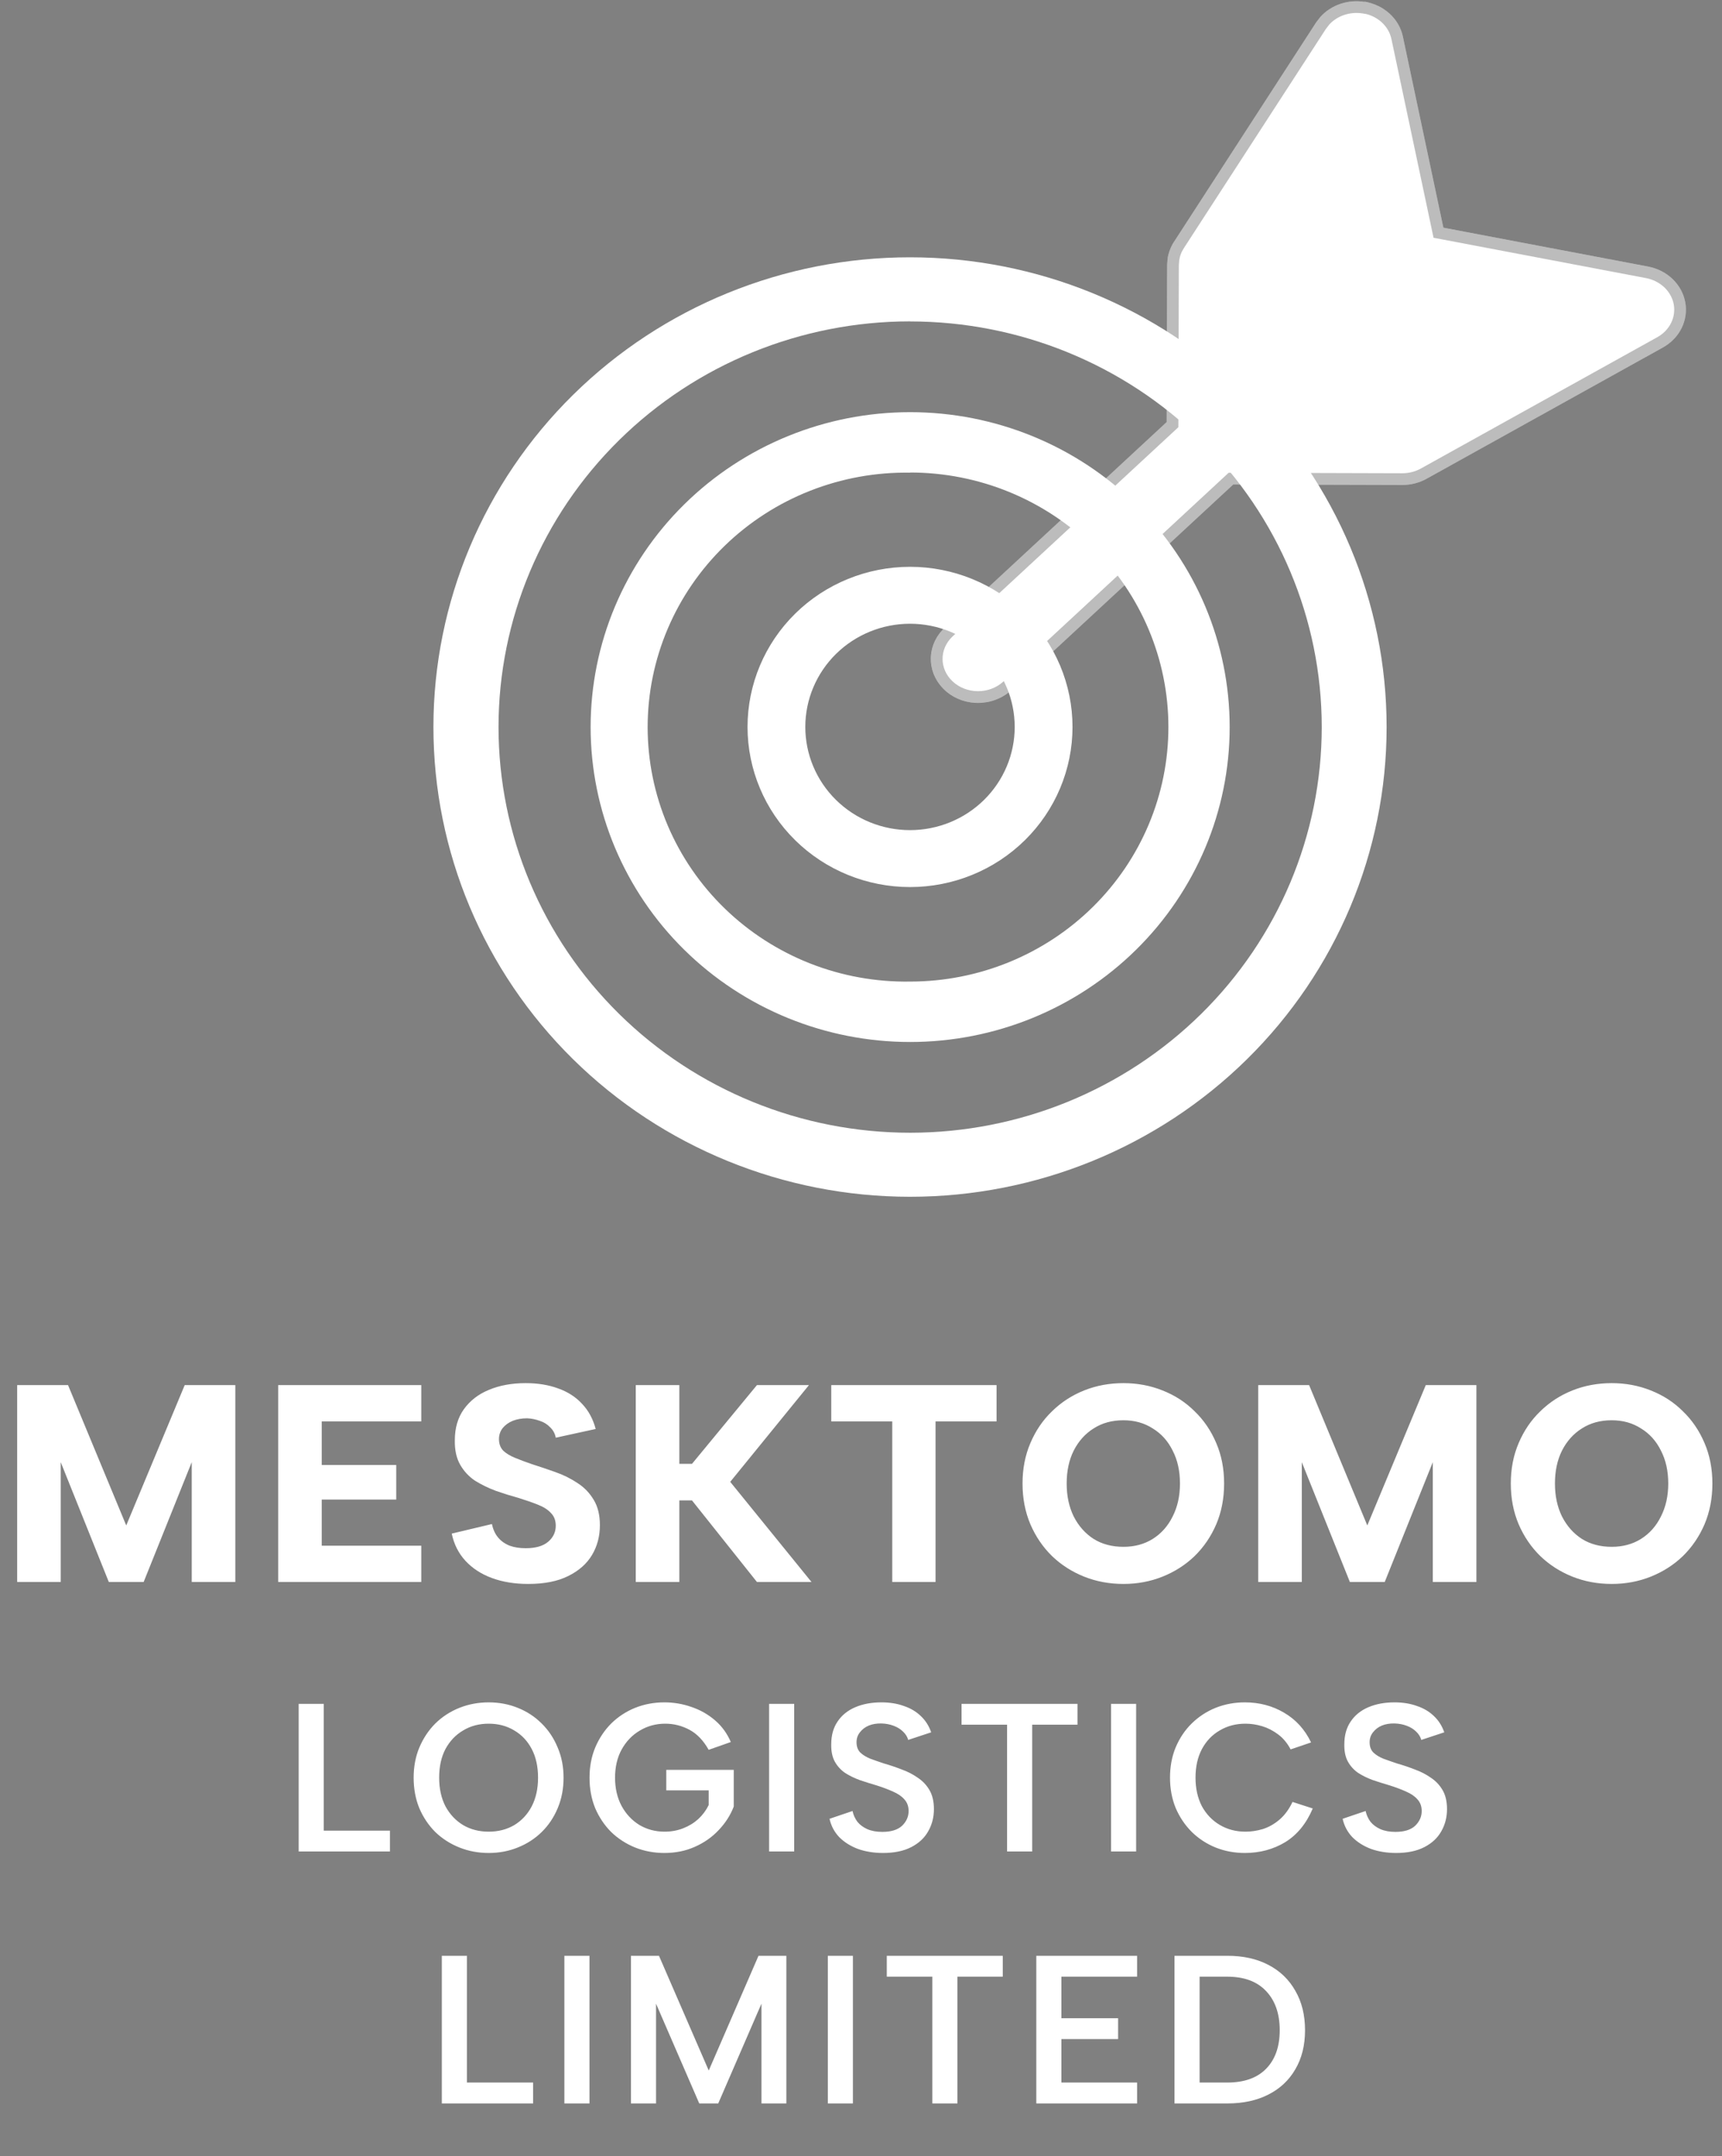 <svg width="294" height="368" viewBox="0 0 294 368" fill="none" xmlns="http://www.w3.org/2000/svg">
<rect x="0" y="0" width="294" height="368" fill="#808080" stroke="none"/>
<path d="M10.368 270H2.928V236.4H11.616L21.552 260.352L31.536 236.4H40.176V270H32.736V249.552L24.528 270H18.576L10.368 249.552V270ZM71.925 242.592H54.933V250.032H67.653V255.936H54.933V263.808H71.925V270H47.493V236.4H71.925V242.592ZM83.989 260.112C84.181 261.04 84.533 261.808 85.045 262.416C85.557 263.024 86.213 263.488 87.013 263.808C87.813 264.096 88.725 264.24 89.749 264.24C91.445 264.24 92.725 263.872 93.589 263.136C94.453 262.4 94.885 261.488 94.885 260.4C94.885 259.504 94.613 258.784 94.069 258.24C93.557 257.664 92.805 257.184 91.813 256.8C90.853 256.416 89.749 256.032 88.501 255.648C87.221 255.296 85.941 254.896 84.661 254.448C83.381 253.968 82.197 253.392 81.109 252.72C80.053 252.016 79.205 251.104 78.565 249.984C77.925 248.864 77.621 247.472 77.653 245.808C77.653 243.728 78.165 241.968 79.189 240.528C80.245 239.056 81.669 237.952 83.461 237.216C85.285 236.448 87.381 236.064 89.749 236.064C91.829 236.064 93.685 236.368 95.317 236.976C96.949 237.552 98.309 238.432 99.397 239.616C100.485 240.768 101.253 242.192 101.701 243.888L94.885 245.376C94.757 244.672 94.437 244.08 93.925 243.6C93.445 243.088 92.853 242.72 92.149 242.496C91.445 242.24 90.725 242.096 89.989 242.064C89.093 242.064 88.277 242.208 87.541 242.496C86.837 242.784 86.261 243.2 85.813 243.744C85.397 244.288 85.189 244.912 85.189 245.616C85.189 246.416 85.429 247.072 85.909 247.584C86.421 248.064 87.109 248.48 87.973 248.832C88.837 249.184 89.781 249.536 90.805 249.888C92.117 250.304 93.445 250.752 94.789 251.232C96.165 251.712 97.429 252.336 98.581 253.104C99.733 253.84 100.661 254.8 101.365 255.984C102.069 257.136 102.421 258.576 102.421 260.304C102.421 262.192 101.973 263.888 101.077 265.392C100.181 266.896 98.821 268.096 96.997 268.992C95.205 269.888 92.933 270.336 90.181 270.336C87.877 270.336 85.813 270 83.989 269.328C82.165 268.656 80.661 267.68 79.477 266.4C78.293 265.12 77.509 263.568 77.125 261.744L83.989 260.112ZM108.545 236.4H115.985V249.84H118.145L129.233 236.4H138.113L124.673 252.912L138.545 270H129.233L118.145 256.08H115.985V270H108.545V236.4ZM141.92 236.4H170.144V242.592H159.728V270H152.336V242.592H141.92V236.4ZM191.811 270.336C189.411 270.336 187.171 269.92 185.091 269.088C183.011 268.256 181.187 267.088 179.619 265.584C178.051 264.048 176.819 262.24 175.923 260.16C175.027 258.048 174.579 255.728 174.579 253.2C174.579 250.672 175.027 248.368 175.923 246.288C176.819 244.176 178.051 242.368 179.619 240.864C181.187 239.328 183.011 238.144 185.091 237.312C187.171 236.48 189.411 236.064 191.811 236.064C194.179 236.064 196.403 236.48 198.483 237.312C200.595 238.144 202.419 239.328 203.955 240.864C205.523 242.368 206.755 244.176 207.651 246.288C208.547 248.368 208.995 250.672 208.995 253.2C208.995 255.728 208.547 258.048 207.651 260.16C206.755 262.24 205.523 264.048 203.955 265.584C202.387 267.088 200.563 268.256 198.483 269.088C196.403 269.92 194.179 270.336 191.811 270.336ZM191.811 264C193.699 264 195.363 263.552 196.803 262.656C198.275 261.728 199.411 260.448 200.211 258.816C201.043 257.184 201.459 255.312 201.459 253.2C201.459 251.056 201.043 249.184 200.211 247.584C199.411 245.952 198.275 244.688 196.803 243.792C195.363 242.864 193.699 242.4 191.811 242.4C189.859 242.4 188.163 242.864 186.723 243.792C185.283 244.688 184.147 245.952 183.315 247.584C182.515 249.184 182.115 251.056 182.115 253.2C182.115 255.312 182.515 257.184 183.315 258.816C184.147 260.448 185.283 261.728 186.723 262.656C188.163 263.552 189.859 264 191.811 264ZM222.258 270H214.818V236.4H223.506L233.442 260.352L243.426 236.4H252.066V270H244.626V249.552L236.418 270H230.466L222.258 249.552V270ZM275.175 270.336C272.775 270.336 270.535 269.92 268.455 269.088C266.375 268.256 264.551 267.088 262.983 265.584C261.415 264.048 260.183 262.24 259.287 260.16C258.391 258.048 257.943 255.728 257.943 253.2C257.943 250.672 258.391 248.368 259.287 246.288C260.183 244.176 261.415 242.368 262.983 240.864C264.551 239.328 266.375 238.144 268.455 237.312C270.535 236.48 272.775 236.064 275.175 236.064C277.543 236.064 279.767 236.48 281.847 237.312C283.959 238.144 285.783 239.328 287.319 240.864C288.887 242.368 290.119 244.176 291.015 246.288C291.911 248.368 292.359 250.672 292.359 253.2C292.359 255.728 291.911 258.048 291.015 260.16C290.119 262.24 288.887 264.048 287.319 265.584C285.751 267.088 283.927 268.256 281.847 269.088C279.767 269.92 277.543 270.336 275.175 270.336ZM275.175 264C277.063 264 278.727 263.552 280.167 262.656C281.639 261.728 282.775 260.448 283.575 258.816C284.407 257.184 284.823 255.312 284.823 253.2C284.823 251.056 284.407 249.184 283.575 247.584C282.775 245.952 281.639 244.688 280.167 243.792C278.727 242.864 277.063 242.4 275.175 242.4C273.223 242.4 271.527 242.864 270.087 243.792C268.647 244.688 267.511 245.952 266.679 247.584C265.879 249.184 265.479 251.056 265.479 253.2C265.479 255.312 265.879 257.184 266.679 258.816C267.511 260.448 268.647 261.728 270.087 262.656C271.527 263.552 273.223 264 275.175 264Z" fill="white"/>
<path d="M55.276 290.8V312.436H66.581V316H50.992V290.8H55.276ZM83.438 316.252C81.662 316.252 79.993 315.94 78.433 315.316C76.874 314.692 75.505 313.816 74.329 312.688C73.177 311.536 72.266 310.18 71.594 308.62C70.945 307.036 70.621 305.296 70.621 303.4C70.621 301.528 70.945 299.812 71.594 298.252C72.266 296.668 73.177 295.3 74.329 294.148C75.505 292.996 76.874 292.108 78.433 291.484C79.993 290.86 81.662 290.548 83.438 290.548C85.213 290.548 86.87 290.86 88.406 291.484C89.966 292.108 91.322 292.996 92.474 294.148C93.65 295.3 94.561 296.668 95.21 298.252C95.882 299.812 96.218 301.528 96.218 303.4C96.218 305.296 95.882 307.036 95.21 308.62C94.561 310.18 93.65 311.536 92.474 312.688C91.322 313.816 89.966 314.692 88.406 315.316C86.87 315.94 85.213 316.252 83.438 316.252ZM83.438 312.616C85.07 312.616 86.522 312.244 87.793 311.5C89.066 310.732 90.061 309.664 90.781 308.296C91.501 306.904 91.862 305.272 91.862 303.4C91.862 301.504 91.501 299.872 90.781 298.504C90.061 297.136 89.066 296.08 87.793 295.336C86.522 294.568 85.07 294.184 83.438 294.184C81.805 294.184 80.353 294.568 79.082 295.336C77.809 296.08 76.802 297.136 76.058 298.504C75.338 299.872 74.978 301.504 74.978 303.4C74.978 305.272 75.338 306.904 76.058 308.296C76.802 309.664 77.809 310.732 79.082 311.5C80.353 312.244 81.805 312.616 83.438 312.616ZM120.992 298.648C120.104 297.064 119.012 295.924 117.716 295.228C116.42 294.532 115.04 294.184 113.576 294.184C111.992 294.184 110.54 294.58 109.22 295.372C107.924 296.14 106.892 297.22 106.124 298.612C105.38 299.98 105.008 301.576 105.008 303.4C105.008 305.224 105.38 306.832 106.124 308.224C106.868 309.592 107.876 310.672 109.148 311.464C110.444 312.232 111.884 312.616 113.468 312.616C114.596 312.616 115.652 312.424 116.636 312.04C117.62 311.656 118.484 311.128 119.228 310.456C119.972 309.76 120.56 308.968 120.992 308.08V305.56H113.756V302.068H125.276V308.332C124.7 309.82 123.836 311.164 122.684 312.364C121.556 313.564 120.2 314.512 118.616 315.208C117.056 315.904 115.328 316.252 113.432 316.252C111.656 316.252 109.988 315.94 108.428 315.316C106.892 314.692 105.536 313.816 104.36 312.688C103.208 311.536 102.296 310.18 101.624 308.62C100.976 307.036 100.652 305.296 100.652 303.4C100.652 301.528 100.976 299.812 101.624 298.252C102.296 296.668 103.208 295.3 104.36 294.148C105.536 292.996 106.892 292.108 108.428 291.484C109.988 290.86 111.656 290.548 113.432 290.548C115.04 290.548 116.588 290.812 118.076 291.34C119.564 291.844 120.896 292.6 122.072 293.608C123.248 294.616 124.148 295.852 124.772 297.316L120.992 298.648ZM131.31 290.8H135.594V316H131.31V290.8ZM145.553 309.088C145.697 309.76 145.973 310.372 146.381 310.924C146.813 311.452 147.377 311.872 148.073 312.184C148.793 312.496 149.645 312.652 150.629 312.652C152.141 312.652 153.269 312.304 154.013 311.608C154.757 310.888 155.129 310.048 155.129 309.088C155.129 308.296 154.889 307.636 154.409 307.108C153.953 306.58 153.305 306.136 152.465 305.776C151.625 305.392 150.665 305.032 149.585 304.696C148.601 304.408 147.653 304.108 146.741 303.796C145.829 303.46 145.001 303.052 144.257 302.572C143.537 302.068 142.961 301.432 142.529 300.664C142.097 299.872 141.893 298.888 141.917 297.712C141.917 296.176 142.277 294.88 142.997 293.824C143.717 292.744 144.725 291.928 146.021 291.376C147.317 290.824 148.805 290.548 150.485 290.548C151.901 290.548 153.173 290.752 154.301 291.16C155.453 291.544 156.425 292.12 157.217 292.888C158.009 293.632 158.597 294.556 158.981 295.66L155.057 296.956C154.913 296.428 154.625 295.96 154.193 295.552C153.761 295.12 153.221 294.784 152.573 294.544C151.949 294.304 151.265 294.172 150.521 294.148C149.705 294.124 148.973 294.244 148.325 294.508C147.701 294.772 147.197 295.156 146.813 295.66C146.429 296.14 146.237 296.704 146.237 297.352C146.237 298.096 146.453 298.684 146.885 299.116C147.317 299.524 147.881 299.872 148.577 300.16C149.297 300.424 150.089 300.7 150.953 300.988C151.961 301.276 152.957 301.612 153.941 301.996C154.949 302.356 155.861 302.824 156.677 303.4C157.517 303.952 158.189 304.66 158.693 305.524C159.197 306.388 159.449 307.468 159.449 308.764C159.449 310.156 159.125 311.416 158.477 312.544C157.853 313.672 156.893 314.572 155.597 315.244C154.301 315.916 152.693 316.252 150.773 316.252C149.213 316.252 147.785 316.024 146.489 315.568C145.217 315.088 144.149 314.416 143.285 313.552C142.445 312.664 141.893 311.62 141.629 310.42L145.553 309.088ZM164.165 290.8H183.965V294.364H176.225V316H171.941V294.364H164.165V290.8ZM189.691 290.8H193.975V316H189.691V290.8ZM199.757 303.4C199.757 301.504 200.081 299.776 200.729 298.216C201.401 296.632 202.313 295.276 203.465 294.148C204.641 292.996 205.997 292.108 207.533 291.484C209.093 290.86 210.761 290.548 212.537 290.548C215.009 290.548 217.241 291.136 219.233 292.312C221.249 293.488 222.785 295.18 223.841 297.388L220.349 298.576C219.797 297.52 219.089 296.668 218.225 296.02C217.361 295.372 216.449 294.904 215.489 294.616C214.529 294.328 213.581 294.184 212.645 294.184C211.013 294.184 209.549 294.568 208.253 295.336C206.957 296.08 205.937 297.148 205.193 298.54C204.473 299.908 204.113 301.528 204.113 303.4C204.113 305.248 204.473 306.868 205.193 308.26C205.937 309.628 206.957 310.696 208.253 311.464C209.549 312.232 211.013 312.616 212.645 312.616C213.605 312.616 214.577 312.472 215.561 312.184C216.569 311.872 217.517 311.344 218.405 310.6C219.317 309.832 220.073 308.812 220.673 307.54L224.129 308.656C223.025 311.248 221.453 313.168 219.413 314.416C217.373 315.64 215.081 316.252 212.537 316.252C210.761 316.252 209.093 315.94 207.533 315.316C205.997 314.692 204.641 313.804 203.465 312.652C202.313 311.5 201.401 310.144 200.729 308.584C200.081 307 199.757 305.272 199.757 303.4ZM233.155 309.088C233.299 309.76 233.575 310.372 233.983 310.924C234.415 311.452 234.979 311.872 235.675 312.184C236.395 312.496 237.247 312.652 238.231 312.652C239.743 312.652 240.871 312.304 241.615 311.608C242.359 310.888 242.731 310.048 242.731 309.088C242.731 308.296 242.491 307.636 242.011 307.108C241.555 306.58 240.907 306.136 240.067 305.776C239.227 305.392 238.267 305.032 237.187 304.696C236.203 304.408 235.255 304.108 234.343 303.796C233.431 303.46 232.603 303.052 231.859 302.572C231.139 302.068 230.563 301.432 230.131 300.664C229.699 299.872 229.495 298.888 229.519 297.712C229.519 296.176 229.879 294.88 230.599 293.824C231.319 292.744 232.327 291.928 233.623 291.376C234.919 290.824 236.407 290.548 238.087 290.548C239.503 290.548 240.775 290.752 241.903 291.16C243.055 291.544 244.027 292.12 244.819 292.888C245.611 293.632 246.199 294.556 246.583 295.66L242.659 296.956C242.515 296.428 242.227 295.96 241.795 295.552C241.363 295.12 240.823 294.784 240.175 294.544C239.551 294.304 238.867 294.172 238.123 294.148C237.307 294.124 236.575 294.244 235.927 294.508C235.303 294.772 234.799 295.156 234.415 295.66C234.031 296.14 233.839 296.704 233.839 297.352C233.839 298.096 234.055 298.684 234.487 299.116C234.919 299.524 235.483 299.872 236.179 300.16C236.899 300.424 237.691 300.7 238.555 300.988C239.563 301.276 240.559 301.612 241.543 301.996C242.551 302.356 243.463 302.824 244.279 303.4C245.119 303.952 245.791 304.66 246.295 305.524C246.799 306.388 247.051 307.468 247.051 308.764C247.051 310.156 246.727 311.416 246.079 312.544C245.455 313.672 244.495 314.572 243.199 315.244C241.903 315.916 240.295 316.252 238.375 316.252C236.815 316.252 235.387 316.024 234.091 315.568C232.819 315.088 231.751 314.416 230.887 313.552C230.047 312.664 229.495 311.62 229.231 310.42L233.155 309.088ZM79.717 333.8V355.436H91.021V359H75.433V333.8H79.717ZM96.358 333.8H100.642V359H96.358V333.8ZM112.005 359H107.721V333.8H112.509L121.005 353.384L129.501 333.8H134.253V359H130.005V341.972L122.625 359H119.385L112.005 341.972V359ZM141.337 333.8H145.621V359H141.337V333.8ZM151.403 333.8H171.203V337.364H163.463V359H159.179V337.364H151.403V333.8ZM194.137 337.364H181.213V344.456H190.897V348.02H181.213V355.436H194.137V359H176.929V333.8H194.137V337.364ZM209.526 333.8C212.238 333.8 214.578 334.316 216.546 335.348C218.538 336.38 220.074 337.856 221.154 339.776C222.258 341.672 222.81 343.916 222.81 346.508C222.81 349.076 222.258 351.296 221.154 353.168C220.074 355.04 218.538 356.48 216.546 357.488C214.578 358.496 212.238 359 209.526 359H200.526V333.8H209.526ZM209.526 355.436C212.406 355.436 214.614 354.656 216.15 353.096C217.71 351.512 218.49 349.316 218.49 346.508C218.49 343.676 217.71 341.444 216.15 339.812C214.614 338.18 212.406 337.364 209.526 337.364H204.81V355.436H209.526Z" fill="white"/>
<path d="M233.008 0.297C234.611 0.56 236.091 1.27 237.253 2.332C238.415 3.395 239.205 4.76 239.518 6.248L246.432 38.861L281.389 45.496C282.983 45.799 284.442 46.543 285.573 47.632C286.705 48.721 287.456 50.104 287.729 51.598C288.002 53.092 287.783 54.628 287.102 56.004C286.42 57.38 285.308 58.531 283.911 59.307L243.548 81.719C242.294 82.414 240.861 82.778 239.402 82.773L210.55 82.69L172.567 117.876C171.043 119.239 169.004 119.99 166.891 119.967C164.778 119.944 162.759 119.148 161.269 117.751C159.779 116.355 158.937 114.469 158.925 112.499C158.912 110.53 159.73 108.636 161.203 107.224L199.186 72.038L199.267 45.153L199.35 44.147C199.497 43.138 199.862 42.169 200.423 41.296L224.713 3.817L225.425 2.888C226.335 1.878 227.516 1.109 228.847 0.66C230.179 0.21 231.614 0.095 233.008 0.327L233.008 0.297Z" fill="white"/>
<path d="M229.167 1.607C230.341 1.211 231.61 1.109 232.844 1.313L233.504 1.423C234.665 1.721 235.724 2.289 236.579 3.07C237.592 3.997 238.271 5.179 238.54 6.455L238.54 6.456L245.454 39.069L245.592 39.72L246.246 39.844L281.203 46.478C282.612 46.746 283.893 47.404 284.88 48.353C285.865 49.302 286.512 50.497 286.746 51.778C286.979 53.057 286.793 54.375 286.206 55.56C285.618 56.746 284.653 57.751 283.426 58.432L243.063 80.844C241.961 81.455 240.697 81.777 239.406 81.773L210.16 81.688L209.871 81.956L171.9 117.13C170.569 118.321 168.775 118.988 166.902 118.967C165.03 118.946 163.254 118.241 161.953 117.022C160.655 115.805 159.935 114.176 159.925 112.493C159.914 110.809 160.612 109.174 161.894 107.945L199.866 72.772L200.185 72.476L200.267 45.198L200.343 44.268C200.471 43.412 200.782 42.584 201.263 41.836L225.535 4.388L226.19 3.532C226.979 2.666 228.004 2 229.167 1.607Z" stroke="#1E1E1E" stroke-opacity="0.3" stroke-width="2"/>
<path d="M155.379 43.916C176.96 43.92 197.656 52.369 212.914 67.406C228.173 82.444 236.743 102.836 236.739 124.099C236.736 145.361 228.16 165.752 212.897 180.784C197.634 195.817 176.936 204.26 155.354 204.257C133.773 204.252 113.077 195.801 97.82 180.763C82.564 165.725 73.995 145.331 74 124.069C74.005 102.806 82.583 82.416 97.847 67.385C113.11 52.353 133.797 43.912 155.379 43.916ZM155.391 54.848C136.753 54.848 118.877 62.143 105.698 75.127C92.518 88.112 85.114 105.723 85.114 124.087C85.114 142.45 92.518 160.061 105.698 173.046C118.877 186.031 136.753 193.326 155.391 193.326C174.028 193.326 191.902 186.031 205.08 173.048C218.259 160.064 225.662 142.454 225.662 124.093C225.662 105.731 218.259 88.122 205.08 75.138C191.902 62.154 174.028 54.86 155.391 54.86M155.391 70.346C169.859 70.346 183.735 76.009 193.966 86.088C204.196 96.168 209.944 109.838 209.944 124.093C209.944 138.347 204.196 152.018 193.966 162.097C183.735 172.177 169.859 177.839 155.391 177.839C140.923 177.839 127.047 172.177 116.817 162.097C106.586 152.018 100.839 138.347 100.839 124.093C100.839 109.838 106.586 96.168 116.817 86.088C127.047 76.009 140.923 70.346 155.391 70.346ZM155.391 80.671C149.541 80.575 143.729 81.628 138.296 83.768C132.862 85.908 127.916 89.092 123.744 93.135C119.573 97.178 116.26 101.998 113.999 107.315C111.738 112.633 110.574 118.34 110.574 124.105C110.575 129.87 111.741 135.577 114.003 140.894C116.266 146.21 119.58 151.03 123.753 155.072C127.926 159.113 132.873 162.296 138.307 164.435C143.741 166.573 149.553 167.624 155.404 167.527C167.097 167.524 178.311 162.944 186.578 154.795C194.844 146.646 199.487 135.596 199.483 124.075C199.48 112.553 194.831 101.505 186.56 93.361C178.289 85.217 167.073 80.643 155.379 80.646M155.379 96.74C159.022 96.741 162.628 97.448 165.994 98.822C169.359 100.197 172.416 102.21 174.991 104.749C177.566 107.287 179.609 110.3 181.002 113.616C182.395 116.932 183.112 120.486 183.111 124.075C183.111 127.663 182.392 131.217 180.997 134.532C179.603 137.848 177.559 140.86 174.983 143.397C172.406 145.934 169.348 147.947 165.982 149.319C162.616 150.692 159.009 151.398 155.367 151.397C148.01 151.397 140.954 148.518 135.752 143.393C130.55 138.268 127.628 131.317 127.628 124.069C127.628 116.821 130.55 109.869 135.752 104.744C140.954 99.619 148.022 96.74 155.379 96.74ZM155.367 106.457C150.626 106.457 146.079 108.312 142.726 111.615C139.374 114.918 137.491 119.398 137.491 124.069C137.491 128.739 139.374 133.219 142.726 136.522C146.079 139.825 150.626 141.68 155.367 141.68C160.108 141.68 164.654 139.825 168.007 136.522C171.359 133.219 173.243 128.739 173.243 124.069C173.243 119.398 171.359 114.918 168.007 111.615C164.654 108.312 160.108 106.457 155.367 106.457Z" fill="white"/>
</svg>
